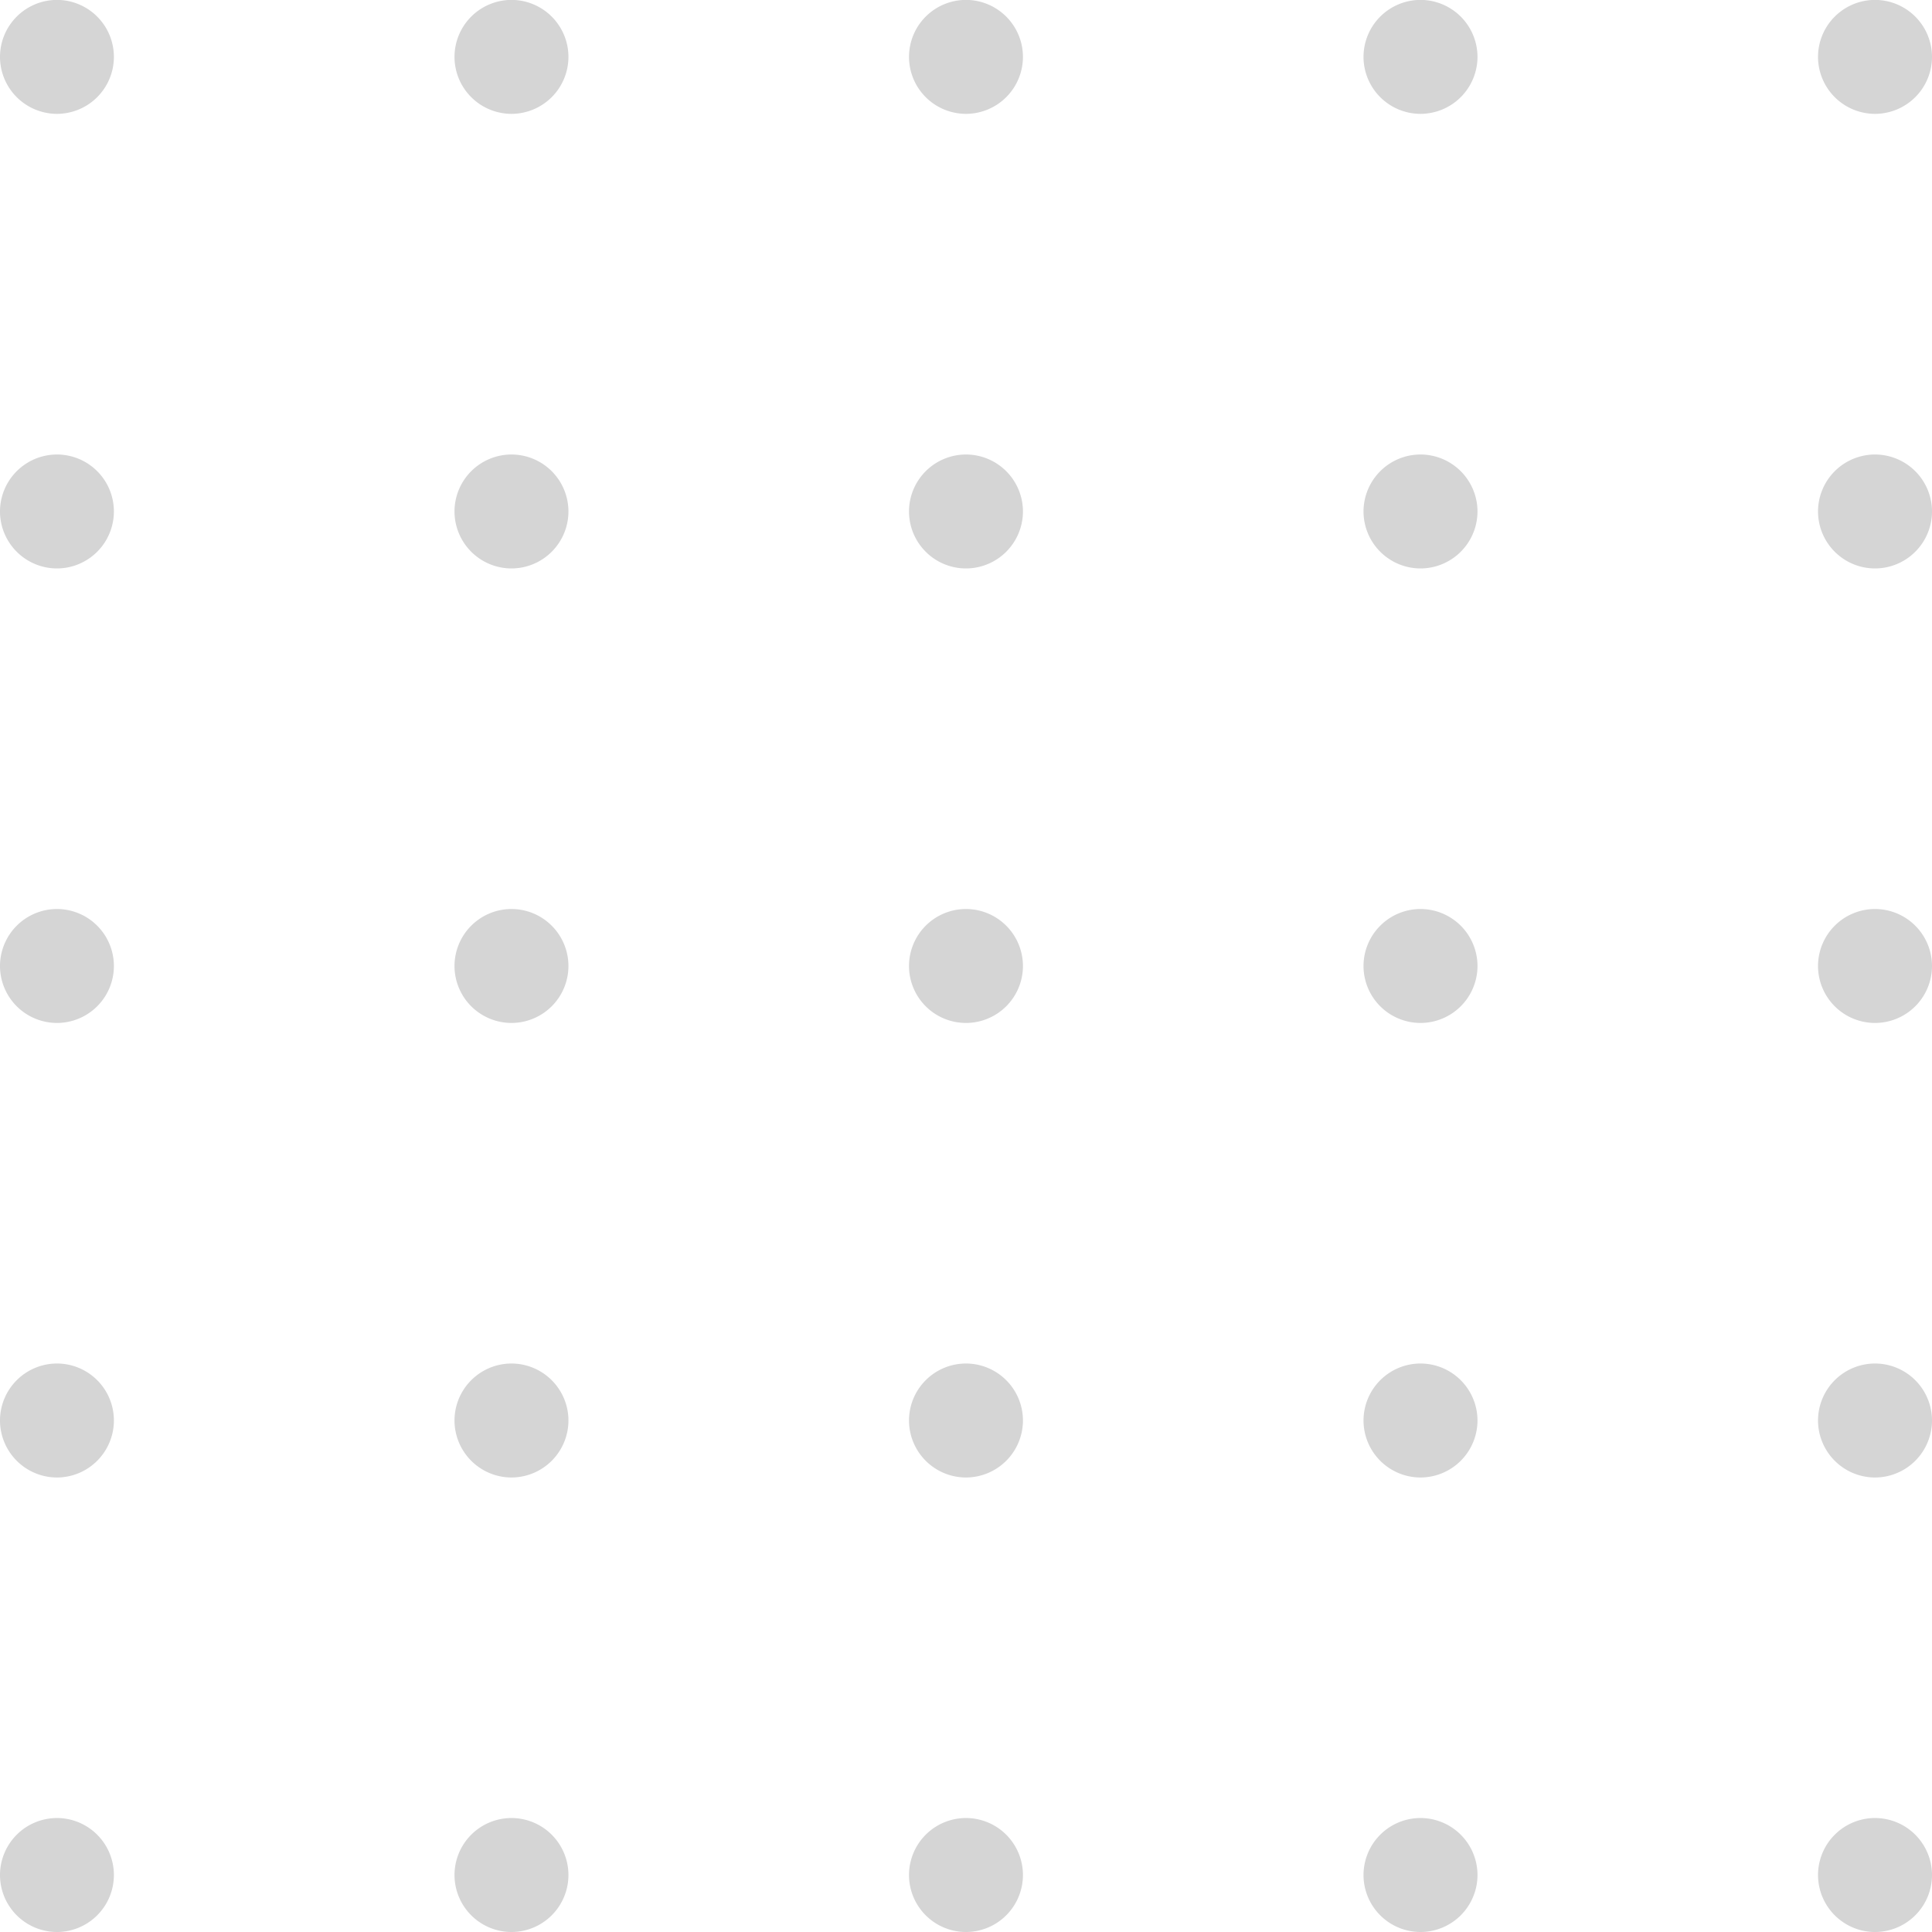 <svg xmlns="http://www.w3.org/2000/svg" width="45.411" height="45.411" viewBox="0 0 45.411 45.411"><g transform="translate(45.411 -2) rotate(90)" opacity="0.2"><path d="M3674.9-7754.49a1.34,1.34,0,0,0-1.339,1.338,1.341,1.341,0,0,0,1.339,1.339,1.341,1.341,0,0,0,1.339-1.339A1.34,1.34,0,0,0,3674.9-7754.49Z" transform="translate(-3671.563 7797.224)" fill="#2b2b2e"/><path d="M3674.9-7765.174a1.341,1.341,0,0,0-1.339,1.339,1.341,1.341,0,0,0,1.339,1.339,1.341,1.341,0,0,0,1.339-1.339A1.341,1.341,0,0,0,3674.9-7765.174Z" transform="translate(-3671.563 7797.224)" fill="#2b2b2e"/><path d="M3674.9-7786.541a1.342,1.342,0,0,0-1.339,1.34,1.341,1.341,0,0,0,1.339,1.339,1.341,1.341,0,0,0,1.339-1.339A1.342,1.342,0,0,0,3674.9-7786.541Z" transform="translate(-3671.563 7797.224)" fill="#2b2b2e"/><path d="M3674.9-7797.224a1.341,1.341,0,0,0-1.339,1.339,1.341,1.341,0,0,0,1.339,1.34,1.341,1.341,0,0,0,1.339-1.34A1.341,1.341,0,0,0,3674.9-7797.224Z" transform="translate(-3671.563 7797.224)" fill="#2b2b2e"/><path d="M3674.9-7775.857a1.341,1.341,0,0,0-1.339,1.339,1.34,1.34,0,0,0,1.339,1.339,1.34,1.34,0,0,0,1.339-1.339A1.341,1.341,0,0,0,3674.9-7775.857Z" transform="translate(-3671.563 7797.224)" fill="#2b2b2e"/><path d="M3717.635-7754.49a1.34,1.34,0,0,0-1.34,1.338,1.341,1.341,0,0,0,1.34,1.339,1.341,1.341,0,0,0,1.339-1.339A1.34,1.34,0,0,0,3717.635-7754.49Z" transform="translate(-3671.563 7797.224)" fill="#2b2b2e"/><path d="M3717.635-7765.174a1.341,1.341,0,0,0-1.34,1.339,1.341,1.341,0,0,0,1.34,1.339,1.341,1.341,0,0,0,1.339-1.339A1.341,1.341,0,0,0,3717.635-7765.174Z" transform="translate(-3671.563 7797.224)" fill="#2b2b2e"/><path d="M3717.635-7786.541a1.342,1.342,0,0,0-1.34,1.34,1.341,1.341,0,0,0,1.34,1.339,1.341,1.341,0,0,0,1.339-1.339A1.342,1.342,0,0,0,3717.635-7786.541Z" transform="translate(-3671.563 7797.224)" fill="#2b2b2e"/><path d="M3717.635-7797.224a1.341,1.341,0,0,0-1.34,1.339,1.341,1.341,0,0,0,1.34,1.34,1.341,1.341,0,0,0,1.339-1.34A1.341,1.341,0,0,0,3717.635-7797.224Z" transform="translate(-3671.563 7797.224)" fill="#2b2b2e"/><path d="M3717.635-7775.857a1.341,1.341,0,0,0-1.34,1.339,1.34,1.34,0,0,0,1.34,1.339,1.34,1.34,0,0,0,1.339-1.339A1.341,1.341,0,0,0,3717.635-7775.857Z" transform="translate(-3671.563 7797.224)" fill="#2b2b2e"/><path d="M3706.951-7754.49a1.339,1.339,0,0,0-1.339,1.338,1.341,1.341,0,0,0,1.339,1.339,1.342,1.342,0,0,0,1.34-1.339A1.341,1.341,0,0,0,3706.951-7754.49Z" transform="translate(-3671.563 7797.224)" fill="#2b2b2e"/><path d="M3706.951-7765.174a1.341,1.341,0,0,0-1.339,1.339,1.341,1.341,0,0,0,1.339,1.339,1.342,1.342,0,0,0,1.34-1.339A1.342,1.342,0,0,0,3706.951-7765.174Z" transform="translate(-3671.563 7797.224)" fill="#2b2b2e"/><path d="M3706.951-7786.541a1.342,1.342,0,0,0-1.339,1.34,1.341,1.341,0,0,0,1.339,1.339,1.342,1.342,0,0,0,1.34-1.339A1.343,1.343,0,0,0,3706.951-7786.541Z" transform="translate(-3671.563 7797.224)" fill="#2b2b2e"/><path d="M3706.951-7797.224a1.341,1.341,0,0,0-1.339,1.339,1.341,1.341,0,0,0,1.339,1.34,1.342,1.342,0,0,0,1.34-1.34A1.342,1.342,0,0,0,3706.951-7797.224Z" transform="translate(-3671.563 7797.224)" fill="#2b2b2e"/><path d="M3706.951-7775.857a1.341,1.341,0,0,0-1.339,1.339,1.34,1.34,0,0,0,1.339,1.339,1.341,1.341,0,0,0,1.34-1.339A1.342,1.342,0,0,0,3706.951-7775.857Z" transform="translate(-3671.563 7797.224)" fill="#2b2b2e"/><path d="M3696.269-7754.49a1.34,1.34,0,0,0-1.34,1.338,1.341,1.341,0,0,0,1.34,1.339,1.34,1.34,0,0,0,1.338-1.339A1.339,1.339,0,0,0,3696.269-7754.49Z" transform="translate(-3671.563 7797.224)" fill="#2b2b2e"/><path d="M3696.269-7765.174a1.341,1.341,0,0,0-1.34,1.339,1.341,1.341,0,0,0,1.34,1.339,1.34,1.34,0,0,0,1.338-1.339A1.34,1.34,0,0,0,3696.269-7765.174Z" transform="translate(-3671.563 7797.224)" fill="#2b2b2e"/><path d="M3696.269-7786.541a1.342,1.342,0,0,0-1.34,1.34,1.341,1.341,0,0,0,1.34,1.339,1.34,1.34,0,0,0,1.338-1.339A1.341,1.341,0,0,0,3696.269-7786.541Z" transform="translate(-3671.563 7797.224)" fill="#2b2b2e"/><path d="M3696.269-7797.224a1.341,1.341,0,0,0-1.34,1.339,1.341,1.341,0,0,0,1.34,1.34,1.34,1.34,0,0,0,1.338-1.34A1.34,1.34,0,0,0,3696.269-7797.224Z" transform="translate(-3671.563 7797.224)" fill="#2b2b2e"/><path d="M3696.269-7775.857a1.341,1.341,0,0,0-1.34,1.339,1.34,1.34,0,0,0,1.34,1.339,1.339,1.339,0,0,0,1.338-1.339A1.34,1.34,0,0,0,3696.269-7775.857Z" transform="translate(-3671.563 7797.224)" fill="#2b2b2e"/><path d="M3685.585-7754.49a1.339,1.339,0,0,0-1.339,1.338,1.341,1.341,0,0,0,1.339,1.339,1.341,1.341,0,0,0,1.339-1.339A1.34,1.34,0,0,0,3685.585-7754.49Z" transform="translate(-3671.563 7797.224)" fill="#2b2b2e"/><path d="M3685.585-7765.174a1.341,1.341,0,0,0-1.339,1.339,1.341,1.341,0,0,0,1.339,1.339,1.341,1.341,0,0,0,1.339-1.339A1.341,1.341,0,0,0,3685.585-7765.174Z" transform="translate(-3671.563 7797.224)" fill="#2b2b2e"/><path d="M3685.585-7786.541a1.342,1.342,0,0,0-1.339,1.34,1.341,1.341,0,0,0,1.339,1.339,1.341,1.341,0,0,0,1.339-1.339A1.342,1.342,0,0,0,3685.585-7786.541Z" transform="translate(-3671.563 7797.224)" fill="#2b2b2e"/><path d="M3685.585-7797.224a1.341,1.341,0,0,0-1.339,1.339,1.341,1.341,0,0,0,1.339,1.34,1.341,1.341,0,0,0,1.339-1.34A1.341,1.341,0,0,0,3685.585-7797.224Z" transform="translate(-3671.563 7797.224)" fill="#2b2b2e"/><path d="M3685.585-7775.857a1.341,1.341,0,0,0-1.339,1.339,1.34,1.34,0,0,0,1.339,1.339,1.34,1.34,0,0,0,1.339-1.339A1.341,1.341,0,0,0,3685.585-7775.857Z" transform="translate(-3671.563 7797.224)" fill="#2b2b2e"/></g></svg>